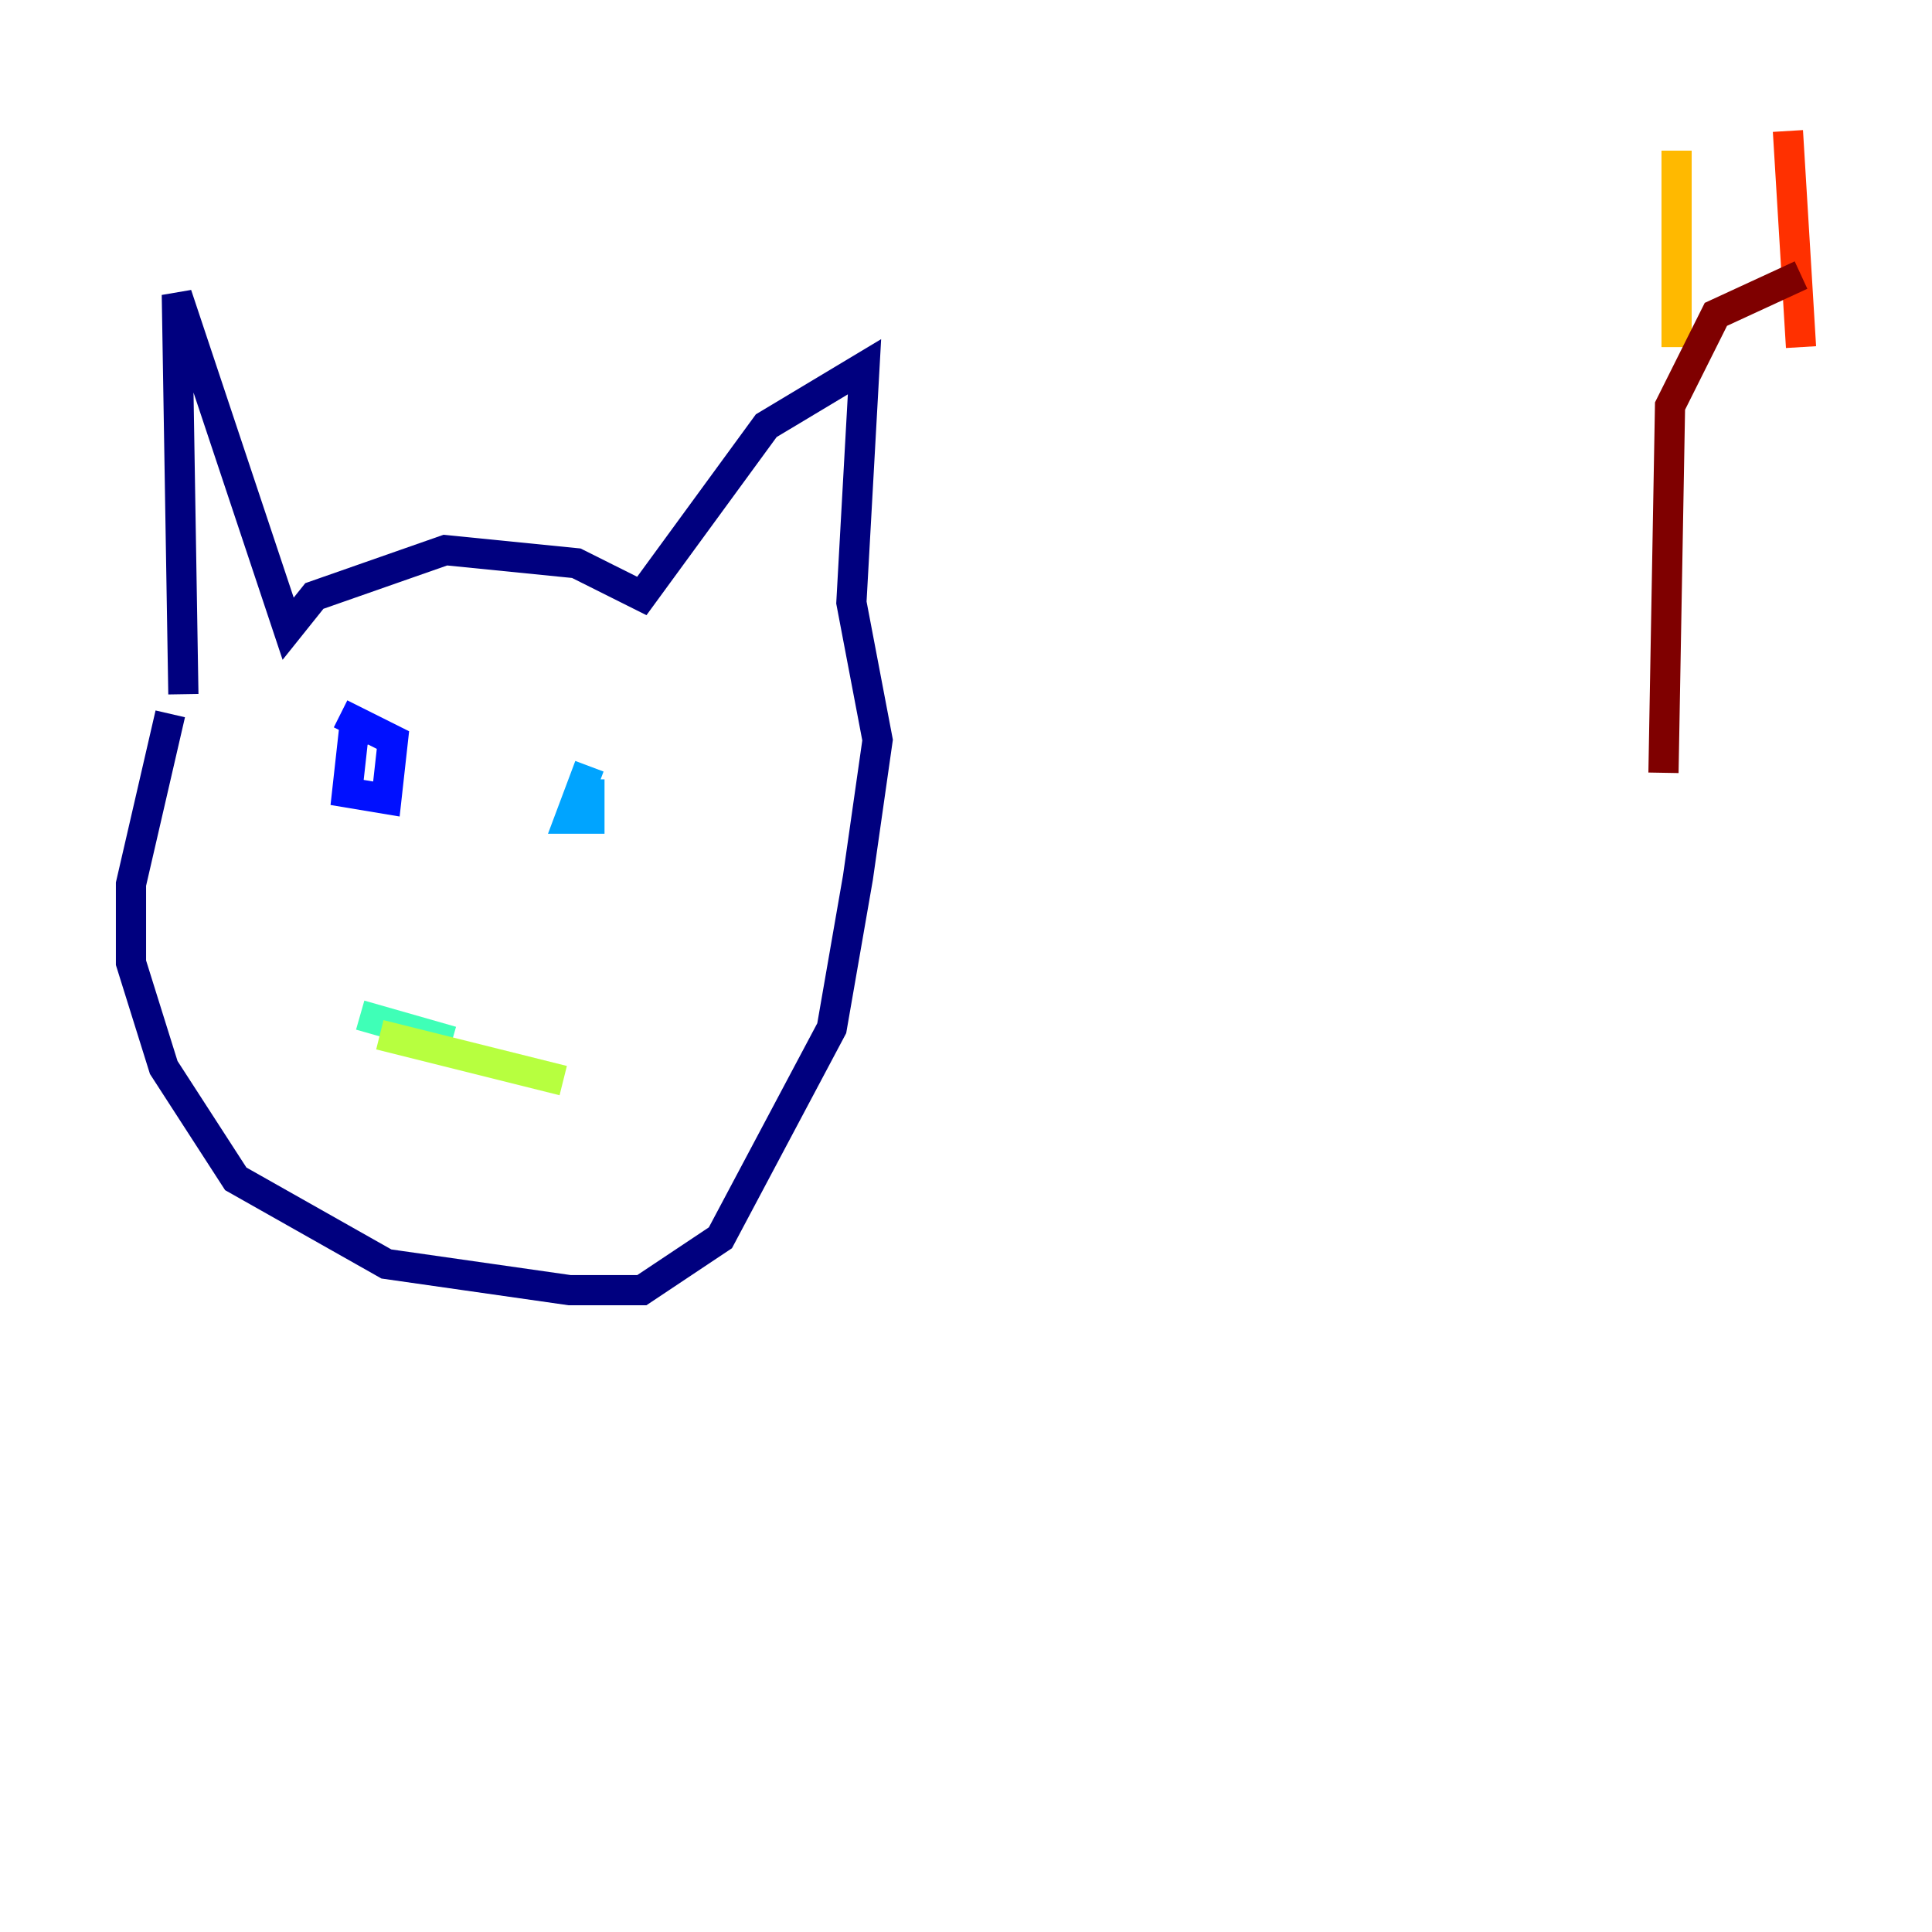 <?xml version="1.0" encoding="utf-8" ?>
<svg baseProfile="tiny" height="128" version="1.2" viewBox="0,0,128,128" width="128" xmlns="http://www.w3.org/2000/svg" xmlns:ev="http://www.w3.org/2001/xml-events" xmlns:xlink="http://www.w3.org/1999/xlink"><defs /><polyline fill="none" points="11.281,47.295 8.678,58.576 8.678,63.783 10.848,70.725 15.62,78.102 25.6,83.742 37.749,85.478 42.522,85.478 47.729,82.007 55.105,68.122 56.841,58.142 58.142,49.031 56.407,39.919 57.275,24.298 50.766,28.203 42.522,39.485 38.183,37.315 29.505,36.447 20.827,39.485 19.091,41.654 11.715,19.525 12.149,45.993" stroke="#00007f" stroke-width="2" /><polyline fill="none" points="24.732,48.163 23.43,48.597 22.997,52.502 25.6,52.936 26.034,49.031 22.563,47.295" stroke="#0010ff" stroke-width="2" /><polyline fill="none" points="39.051,50.766 37.749,54.237 39.051,54.237 39.051,51.634" stroke="#00a4ff" stroke-width="2" /><polyline fill="none" points="23.864,67.254 29.939,68.99" stroke="#3fffb7" stroke-width="2" /><polyline fill="none" points="25.166,68.556 37.315,71.593" stroke="#b7ff3f" stroke-width="2" /><polyline fill="none" points="111.078,9.98 111.078,22.997" stroke="#ffb900" stroke-width="2" /><polyline fill="none" points="118.454,8.678 119.322,22.997" stroke="#ff3000" stroke-width="2" /><polyline fill="none" points="110.21,51.2 110.644,26.902 113.681,20.827 119.322,18.224" stroke="#7f0000" stroke-width="2" /></svg>